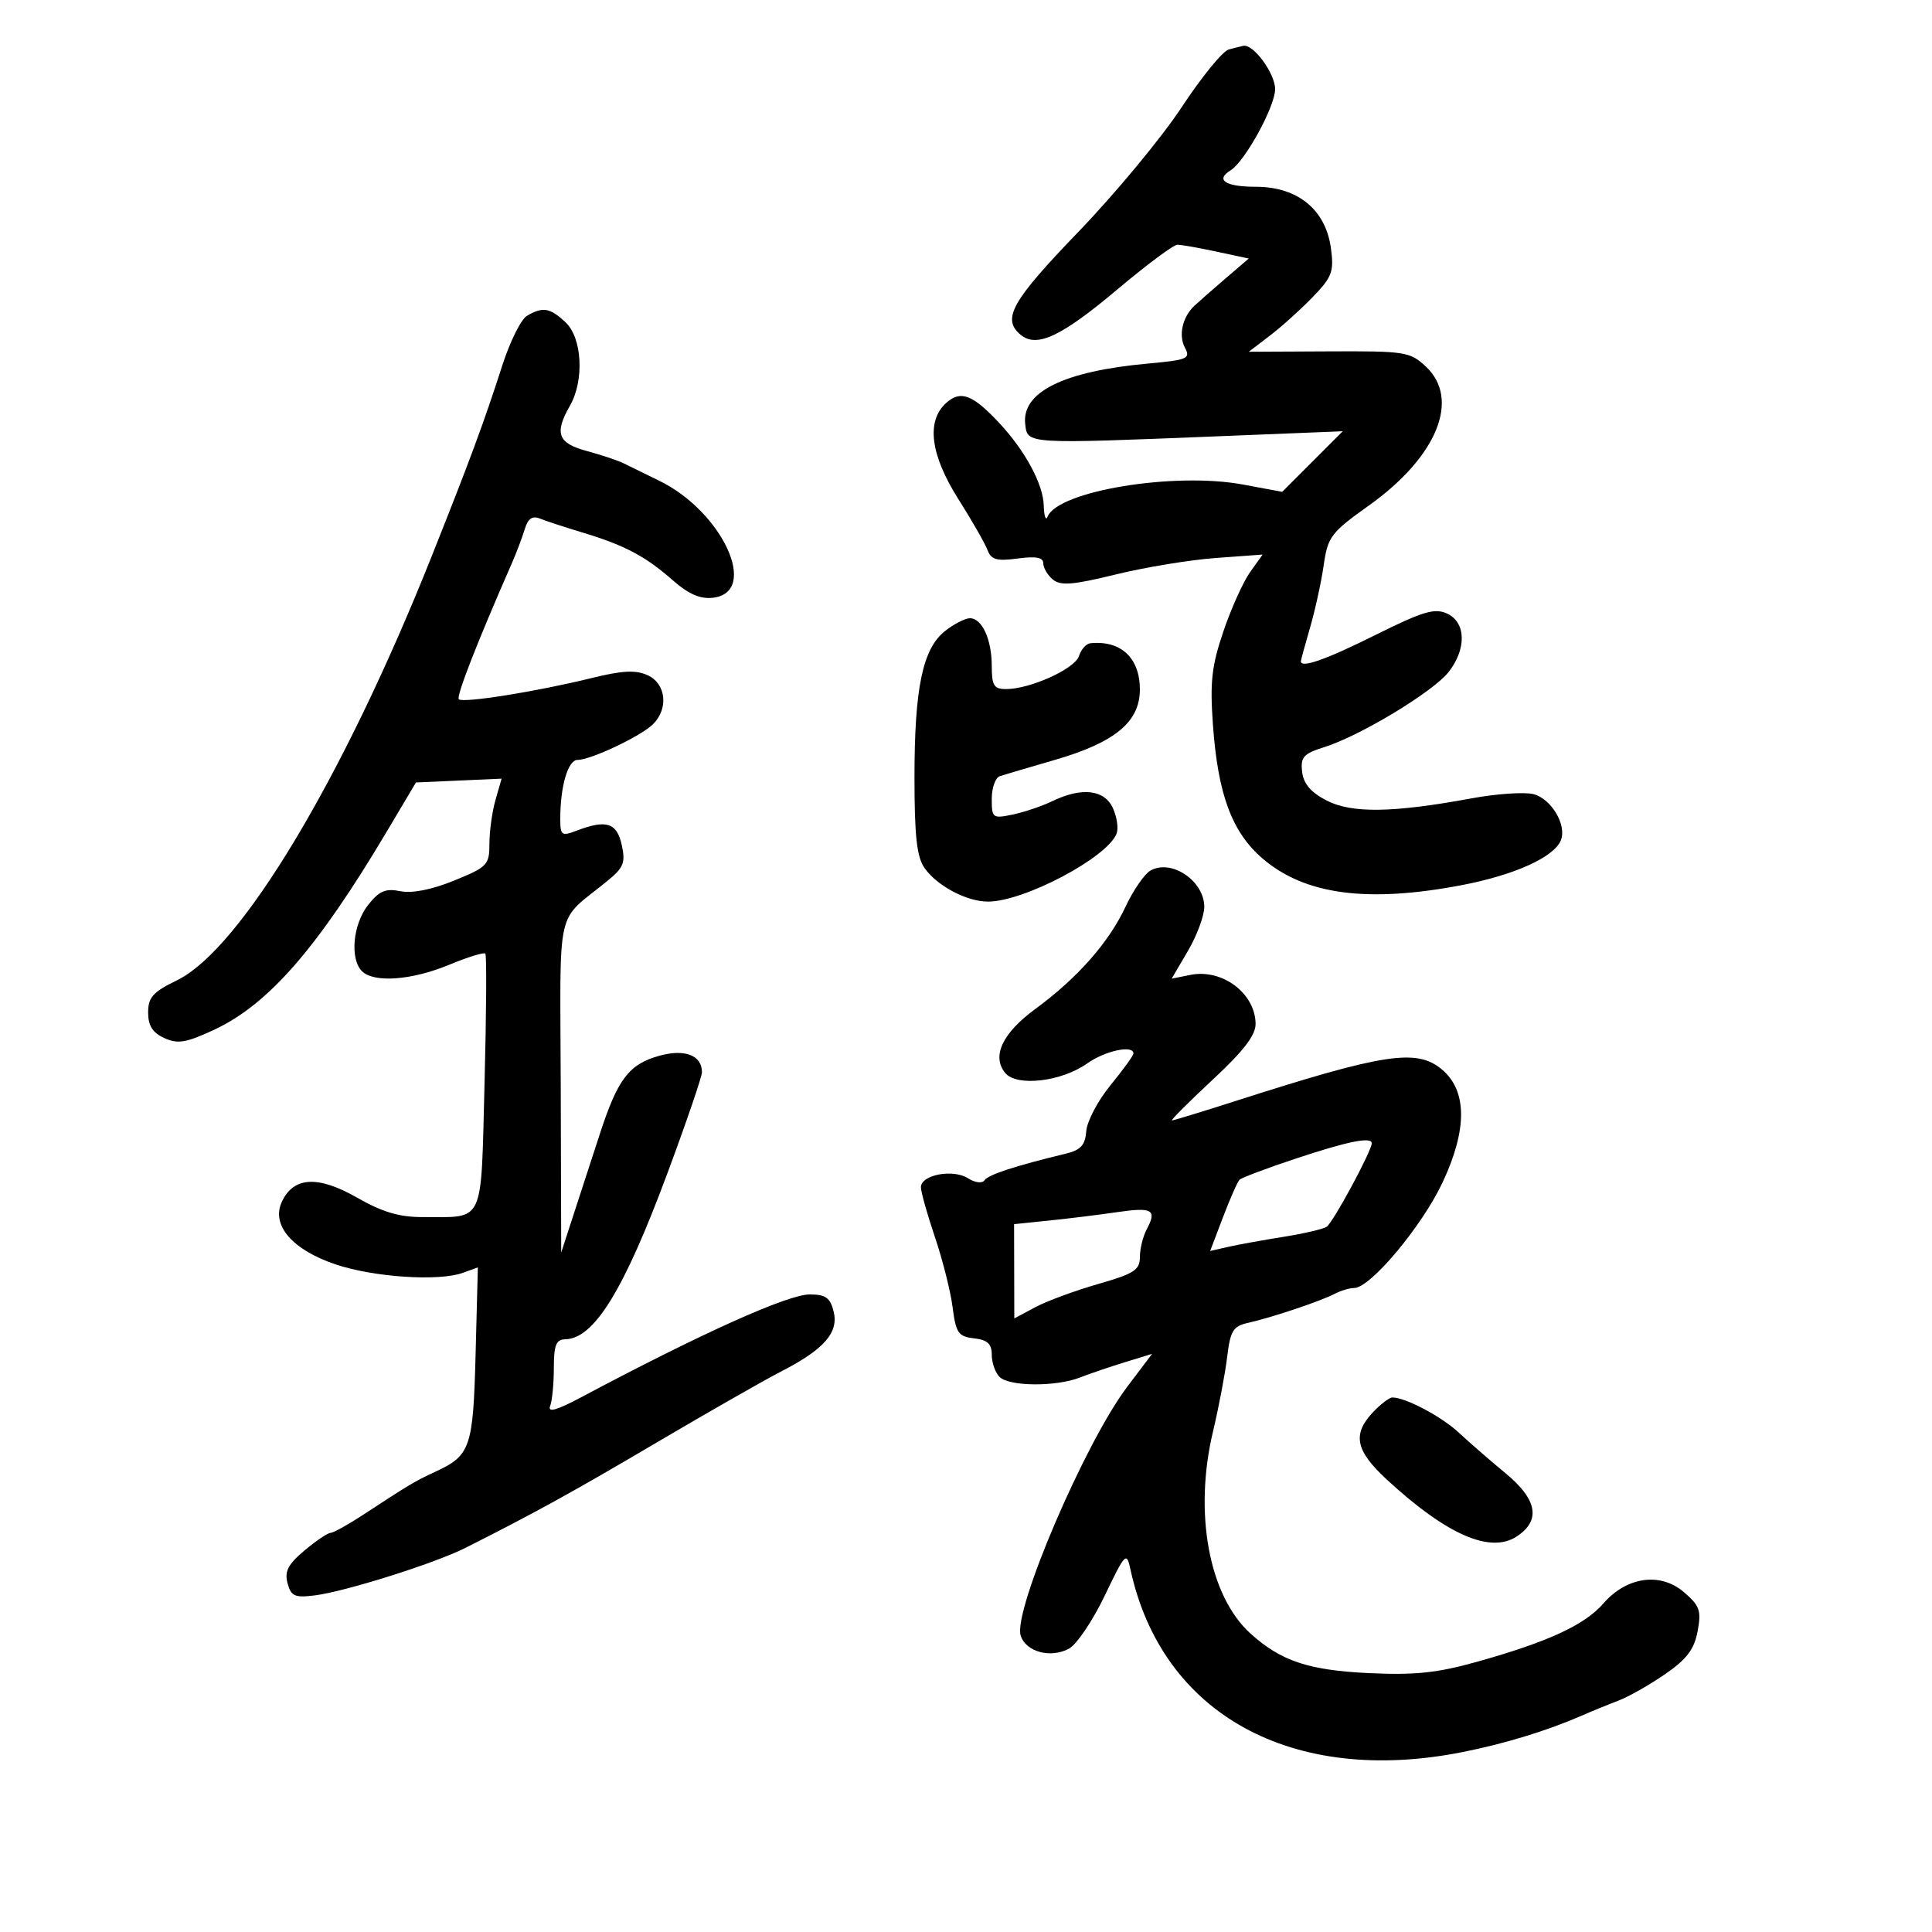 <svg xmlns="http://www.w3.org/2000/svg" width="300" height="300" viewBox="0 0 300 300" version="1.1">
	<path d="M 190.800 7.680 C 189.865 7.926, 186.565 11.976, 183.467 16.680 C 180.369 21.384, 173.147 30.095, 167.417 36.039 C 157.067 46.777, 155.525 49.531, 158.487 51.989 C 160.981 54.059, 164.804 52.266, 173.489 44.952 C 178.029 41.128, 182.230 38, 182.823 38 C 183.416 38, 186.152 38.483, 188.903 39.073 L 193.904 40.145 190.203 43.323 C 188.167 45.070, 186.026 46.950, 185.445 47.500 C 183.606 49.240, 182.973 52.080, 183.997 53.994 C 184.901 55.684, 184.409 55.895, 178.243 56.455 C 165.156 57.645, 158.617 60.876, 159.195 65.866 C 159.555 68.976, 159.179 68.953, 189.500 67.731 L 208.500 66.964 203.801 71.668 L 199.102 76.372 193.017 75.240 C 182.354 73.257, 164.279 76.229, 162.669 80.229 C 162.388 80.928, 162.121 80.150, 162.075 78.500 C 161.983 75.172, 159.187 69.989, 155.148 65.664 C 151.029 61.253, 149.155 60.549, 146.917 62.575 C 143.797 65.398, 144.461 70.619, 148.815 77.500 C 150.903 80.800, 152.932 84.346, 153.324 85.379 C 153.909 86.923, 154.748 87.163, 158.018 86.724 C 160.868 86.342, 162 86.555, 162 87.473 C 162 88.178, 162.671 89.312, 163.491 89.992 C 164.688 90.986, 166.612 90.830, 173.241 89.204 C 177.783 88.090, 184.775 86.939, 188.778 86.645 L 196.057 86.112 194.110 88.846 C 193.039 90.350, 191.175 94.487, 189.968 98.040 C 188.150 103.389, 187.870 105.876, 188.340 112.500 C 189.109 123.354, 191.293 129.239, 196.067 133.325 C 202.620 138.934, 212.291 140.231, 226.902 137.459 C 235.173 135.890, 241.371 133.081, 242.384 130.442 C 243.296 128.064, 240.859 124.003, 238.103 123.311 C 236.699 122.959, 232.388 123.253, 228.525 123.965 C 216.285 126.222, 209.907 126.318, 206 124.304 C 203.541 123.037, 202.409 121.710, 202.193 119.846 C 201.927 117.551, 202.399 117.031, 205.693 115.993 C 211.230 114.248, 222.526 107.418, 224.930 104.362 C 227.757 100.768, 227.647 96.616, 224.691 95.269 C 222.758 94.388, 220.941 94.934, 213.561 98.608 C 205.879 102.433, 202 103.800, 202 102.682 C 202 102.506, 202.644 100.144, 203.432 97.432 C 204.219 94.719, 205.170 90.366, 205.544 87.758 C 206.178 83.340, 206.661 82.704, 212.591 78.472 C 223.144 70.942, 226.812 61.981, 221.411 56.924 C 218.948 54.619, 218.211 54.503, 206.365 54.561 L 193.909 54.622 197.205 52.104 C 199.017 50.720, 202.011 48.022, 203.857 46.109 C 206.842 43.016, 207.153 42.180, 206.669 38.565 C 205.863 32.556, 201.519 29, 194.984 29 C 190.268 29, 188.664 27.943, 191.098 26.440 C 193.320 25.066, 198 16.525, 198 13.843 C 198 11.405, 194.616 6.795, 193.061 7.116 C 192.753 7.180, 191.735 7.433, 190.800 7.680 M 81.830 49.035 C 80.911 49.571, 79.184 53.045, 77.991 56.755 C 75.158 65.569, 72.954 71.523, 66.983 86.500 C 53.228 121.001, 37.340 147.432, 27.474 152.225 C 23.746 154.036, 23 154.869, 23 157.221 C 23 159.264, 23.693 160.359, 25.511 161.187 C 27.608 162.142, 28.880 161.933, 33.220 159.916 C 41.662 155.992, 49.288 147.246, 60.045 129.147 L 64.590 121.500 71.238 121.206 L 77.886 120.911 76.943 124.199 C 76.424 126.007, 75.999 129.065, 75.999 130.993 C 75.997 134.303, 75.690 134.625, 70.524 136.730 C 67.042 138.149, 64.004 138.751, 62.173 138.385 C 59.851 137.920, 58.881 138.336, 57.148 140.539 C 54.800 143.524, 54.303 148.903, 56.200 150.800 C 58.051 152.651, 63.915 152.226, 69.718 149.821 C 72.610 148.623, 75.151 147.835, 75.365 148.071 C 75.579 148.307, 75.523 157.351, 75.241 168.169 C 74.658 190.475, 75.358 188.959, 65.622 188.986 C 62.003 188.996, 59.373 188.216, 55.438 185.964 C 49.359 182.486, 45.544 182.712, 43.746 186.657 C 42.105 190.259, 45.386 194.060, 52.093 196.329 C 57.984 198.322, 68.116 199, 71.851 197.651 L 74.201 196.801 73.851 210.249 C 73.470 224.830, 73.068 226.003, 67.580 228.538 C 64.432 229.991, 63.639 230.465, 56.336 235.250 C 54.028 236.762, 51.771 238.012, 51.320 238.027 C 50.869 238.042, 49.042 239.279, 47.260 240.777 C 44.723 242.910, 44.157 244.007, 44.651 245.842 C 45.197 247.869, 45.766 248.122, 48.891 247.731 C 53.605 247.140, 67.485 242.765, 72.223 240.377 C 83.135 234.876, 88.805 231.753, 102 223.974 C 109.975 219.272, 118.657 214.317, 121.294 212.963 C 127.980 209.528, 130.266 206.910, 129.443 203.630 C 128.911 201.510, 128.192 201, 125.738 201 C 122.320 201, 108.902 207.039, 90.173 217.006 C 86.463 218.981, 85.022 219.385, 85.423 218.339 C 85.741 217.512, 86 214.848, 86 212.418 C 86 208.889, 86.352 207.994, 87.750 207.968 C 92.248 207.886, 96.866 200.393, 103.627 182.205 C 106.582 174.254, 109 167.185, 109 166.497 C 109 163.850, 106.330 162.832, 102.326 163.953 C 97.669 165.258, 95.922 167.555, 93.168 176 C 92.002 179.575, 90.170 185.200, 89.095 188.500 L 87.143 194.500 87.071 168.674 C 86.991 139.750, 86.140 143.475, 94.373 136.742 C 96.838 134.725, 97.146 133.940, 96.543 131.196 C 95.786 127.750, 94.154 127.230, 89.565 128.975 C 87.183 129.881, 87 129.747, 87 127.100 C 87 122.078, 88.201 118, 89.680 118 C 91.746 118, 99.556 114.302, 101.415 112.442 C 103.848 110.009, 103.418 106.148, 100.568 104.849 C 98.708 104.002, 96.651 104.107, 91.818 105.299 C 83.348 107.387, 71.883 109.216, 71.247 108.580 C 70.812 108.146, 74.021 99.913, 79.462 87.500 C 80.186 85.850, 81.093 83.455, 81.479 82.178 C 81.980 80.518, 82.655 80.047, 83.840 80.525 C 84.753 80.893, 87.750 81.875, 90.500 82.706 C 97.018 84.676, 100.205 86.363, 104.448 90.089 C 106.912 92.252, 108.733 93.047, 110.703 92.820 C 117.975 91.983, 112.193 79.414, 102.340 74.639 C 100.228 73.616, 97.772 72.412, 96.882 71.963 C 95.993 71.515, 93.405 70.648, 91.132 70.036 C 86.616 68.820, 86.045 67.294, 88.500 63 C 90.755 59.055, 90.405 52.455, 87.811 50.039 C 85.385 47.779, 84.297 47.596, 81.830 49.035 M 146.760 97.974 C 143.270 100.719, 142 106.789, 142 120.720 C 142 129.826, 142.360 133.069, 143.561 134.783 C 145.509 137.565, 150.108 140, 153.413 140 C 159.022 140, 171.958 133.158, 173.386 129.436 C 173.694 128.633, 173.436 126.857, 172.813 125.488 C 171.497 122.600, 167.975 122.194, 163.404 124.403 C 161.807 125.175, 159.037 126.111, 157.250 126.483 C 154.135 127.131, 154 127.030, 154 124.048 C 154 122.337, 154.563 120.751, 155.250 120.523 C 155.938 120.295, 159.744 119.171, 163.709 118.024 C 173.127 115.301, 177 112.108, 177 107.066 C 177 102.161, 174.055 99.407, 169.317 99.882 C 168.667 99.947, 167.867 100.844, 167.540 101.875 C 166.911 103.854, 159.962 107, 156.217 107 C 154.342 107, 154 106.449, 154 103.434 C 154 99.284, 152.498 96, 150.600 96 C 149.868 96, 148.140 96.888, 146.760 97.974 M 178.665 135.168 C 177.722 135.695, 175.966 138.236, 174.762 140.814 C 172.173 146.358, 167.307 151.869, 160.747 156.685 C 155.639 160.435, 153.955 164.036, 156.099 166.619 C 157.886 168.773, 164.844 167.960, 168.813 165.133 C 171.571 163.169, 176 162.213, 176 163.582 C 176 163.902, 174.401 166.115, 172.446 168.500 C 170.492 170.885, 168.796 174.094, 168.678 175.631 C 168.509 177.828, 167.826 178.579, 165.482 179.144 C 157.708 181.018, 153.447 182.409, 152.884 183.257 C 152.522 183.802, 151.451 183.674, 150.285 182.946 C 147.939 181.481, 143 182.435, 143 184.354 C 143 185.078, 143.977 188.557, 145.172 192.085 C 146.366 195.613, 147.604 200.525, 147.922 203 C 148.435 206.996, 148.808 207.535, 151.250 207.816 C 153.335 208.056, 154 208.673, 154 210.366 C 154 211.595, 154.540 213.140, 155.200 213.800 C 156.701 215.301, 163.945 215.361, 167.685 213.903 C 169.233 213.299, 172.388 212.225, 174.696 211.517 L 178.893 210.228 175.016 215.364 C 168.454 224.058, 157.281 250.158, 158.490 253.969 C 159.294 256.501, 163.118 257.542, 165.982 256.010 C 167.175 255.371, 169.669 251.679, 171.526 247.805 C 174.718 241.145, 174.936 240.917, 175.520 243.631 C 180.383 266.194, 200.611 277.333, 227.139 272.055 C 233.661 270.757, 240.185 268.765, 245.515 266.443 C 247.173 265.720, 249.795 264.648, 251.341 264.061 C 252.887 263.473, 256.124 261.635, 258.534 259.977 C 261.920 257.647, 263.073 256.130, 263.603 253.303 C 264.203 250.104, 263.939 249.344, 261.493 247.240 C 257.831 244.090, 252.600 244.816, 248.980 248.977 C 246.065 252.328, 240.429 254.933, 229.406 258.026 C 223.178 259.774, 219.746 260.135, 212.543 259.799 C 203.198 259.363, 198.856 257.907, 194.153 253.633 C 187.714 247.783, 185.339 234.934, 188.356 222.277 C 189.244 218.550, 190.230 213.364, 190.546 210.754 C 191.047 206.619, 191.468 205.931, 193.811 205.409 C 197.433 204.603, 205.093 202.036, 207.236 200.911 C 208.191 200.410, 209.558 200, 210.274 200 C 212.783 200, 220.795 190.434, 223.997 183.616 C 227.872 175.365, 227.830 169.339, 223.874 166.044 C 219.971 162.793, 214.917 163.566, 192 170.917 C 186.775 172.593, 182.275 173.970, 182 173.976 C 181.725 173.983, 184.537 171.162, 188.250 167.707 C 193.115 163.181, 194.991 160.739, 194.968 158.963 C 194.907 154.226, 189.790 150.392, 184.847 151.381 L 181.938 151.962 184.469 147.643 C 185.861 145.268, 187 142.196, 187 140.817 C 187 136.797, 181.914 133.350, 178.665 135.168 M 201.277 179.883 C 196.755 181.384, 192.793 182.873, 192.474 183.192 C 192.155 183.511, 190.999 186.130, 189.904 189.011 L 187.913 194.250 190.707 193.614 C 192.243 193.264, 196.072 192.569, 199.214 192.070 C 202.357 191.571, 205.405 190.868, 205.987 190.508 C 206.962 189.905, 213 178.731, 213 177.529 C 213 176.473, 209.333 177.210, 201.277 179.883 M 173.500 188.217 C 170.750 188.621, 166.017 189.206, 162.983 189.518 L 157.465 190.086 157.483 197.405 L 157.500 204.724 160.758 202.983 C 162.550 202.026, 166.938 200.407, 170.508 199.384 C 176.106 197.781, 177 197.204, 177 195.197 C 177 193.916, 177.479 191.973, 178.065 190.879 C 179.685 187.852, 178.942 187.418, 173.500 188.217 M 213.174 219.314 C 209.951 222.745, 210.485 225.270, 215.386 229.788 C 224.630 238.309, 231.408 241.273, 235.507 238.587 C 239.308 236.097, 238.726 232.839, 233.750 228.739 C 231.412 226.812, 228.175 223.999, 226.556 222.486 C 223.851 219.960, 218.268 217, 216.206 217 C 215.735 217, 214.370 218.042, 213.174 219.314" stroke="none" fill="black" fill-rule="evenodd"/>
</svg>